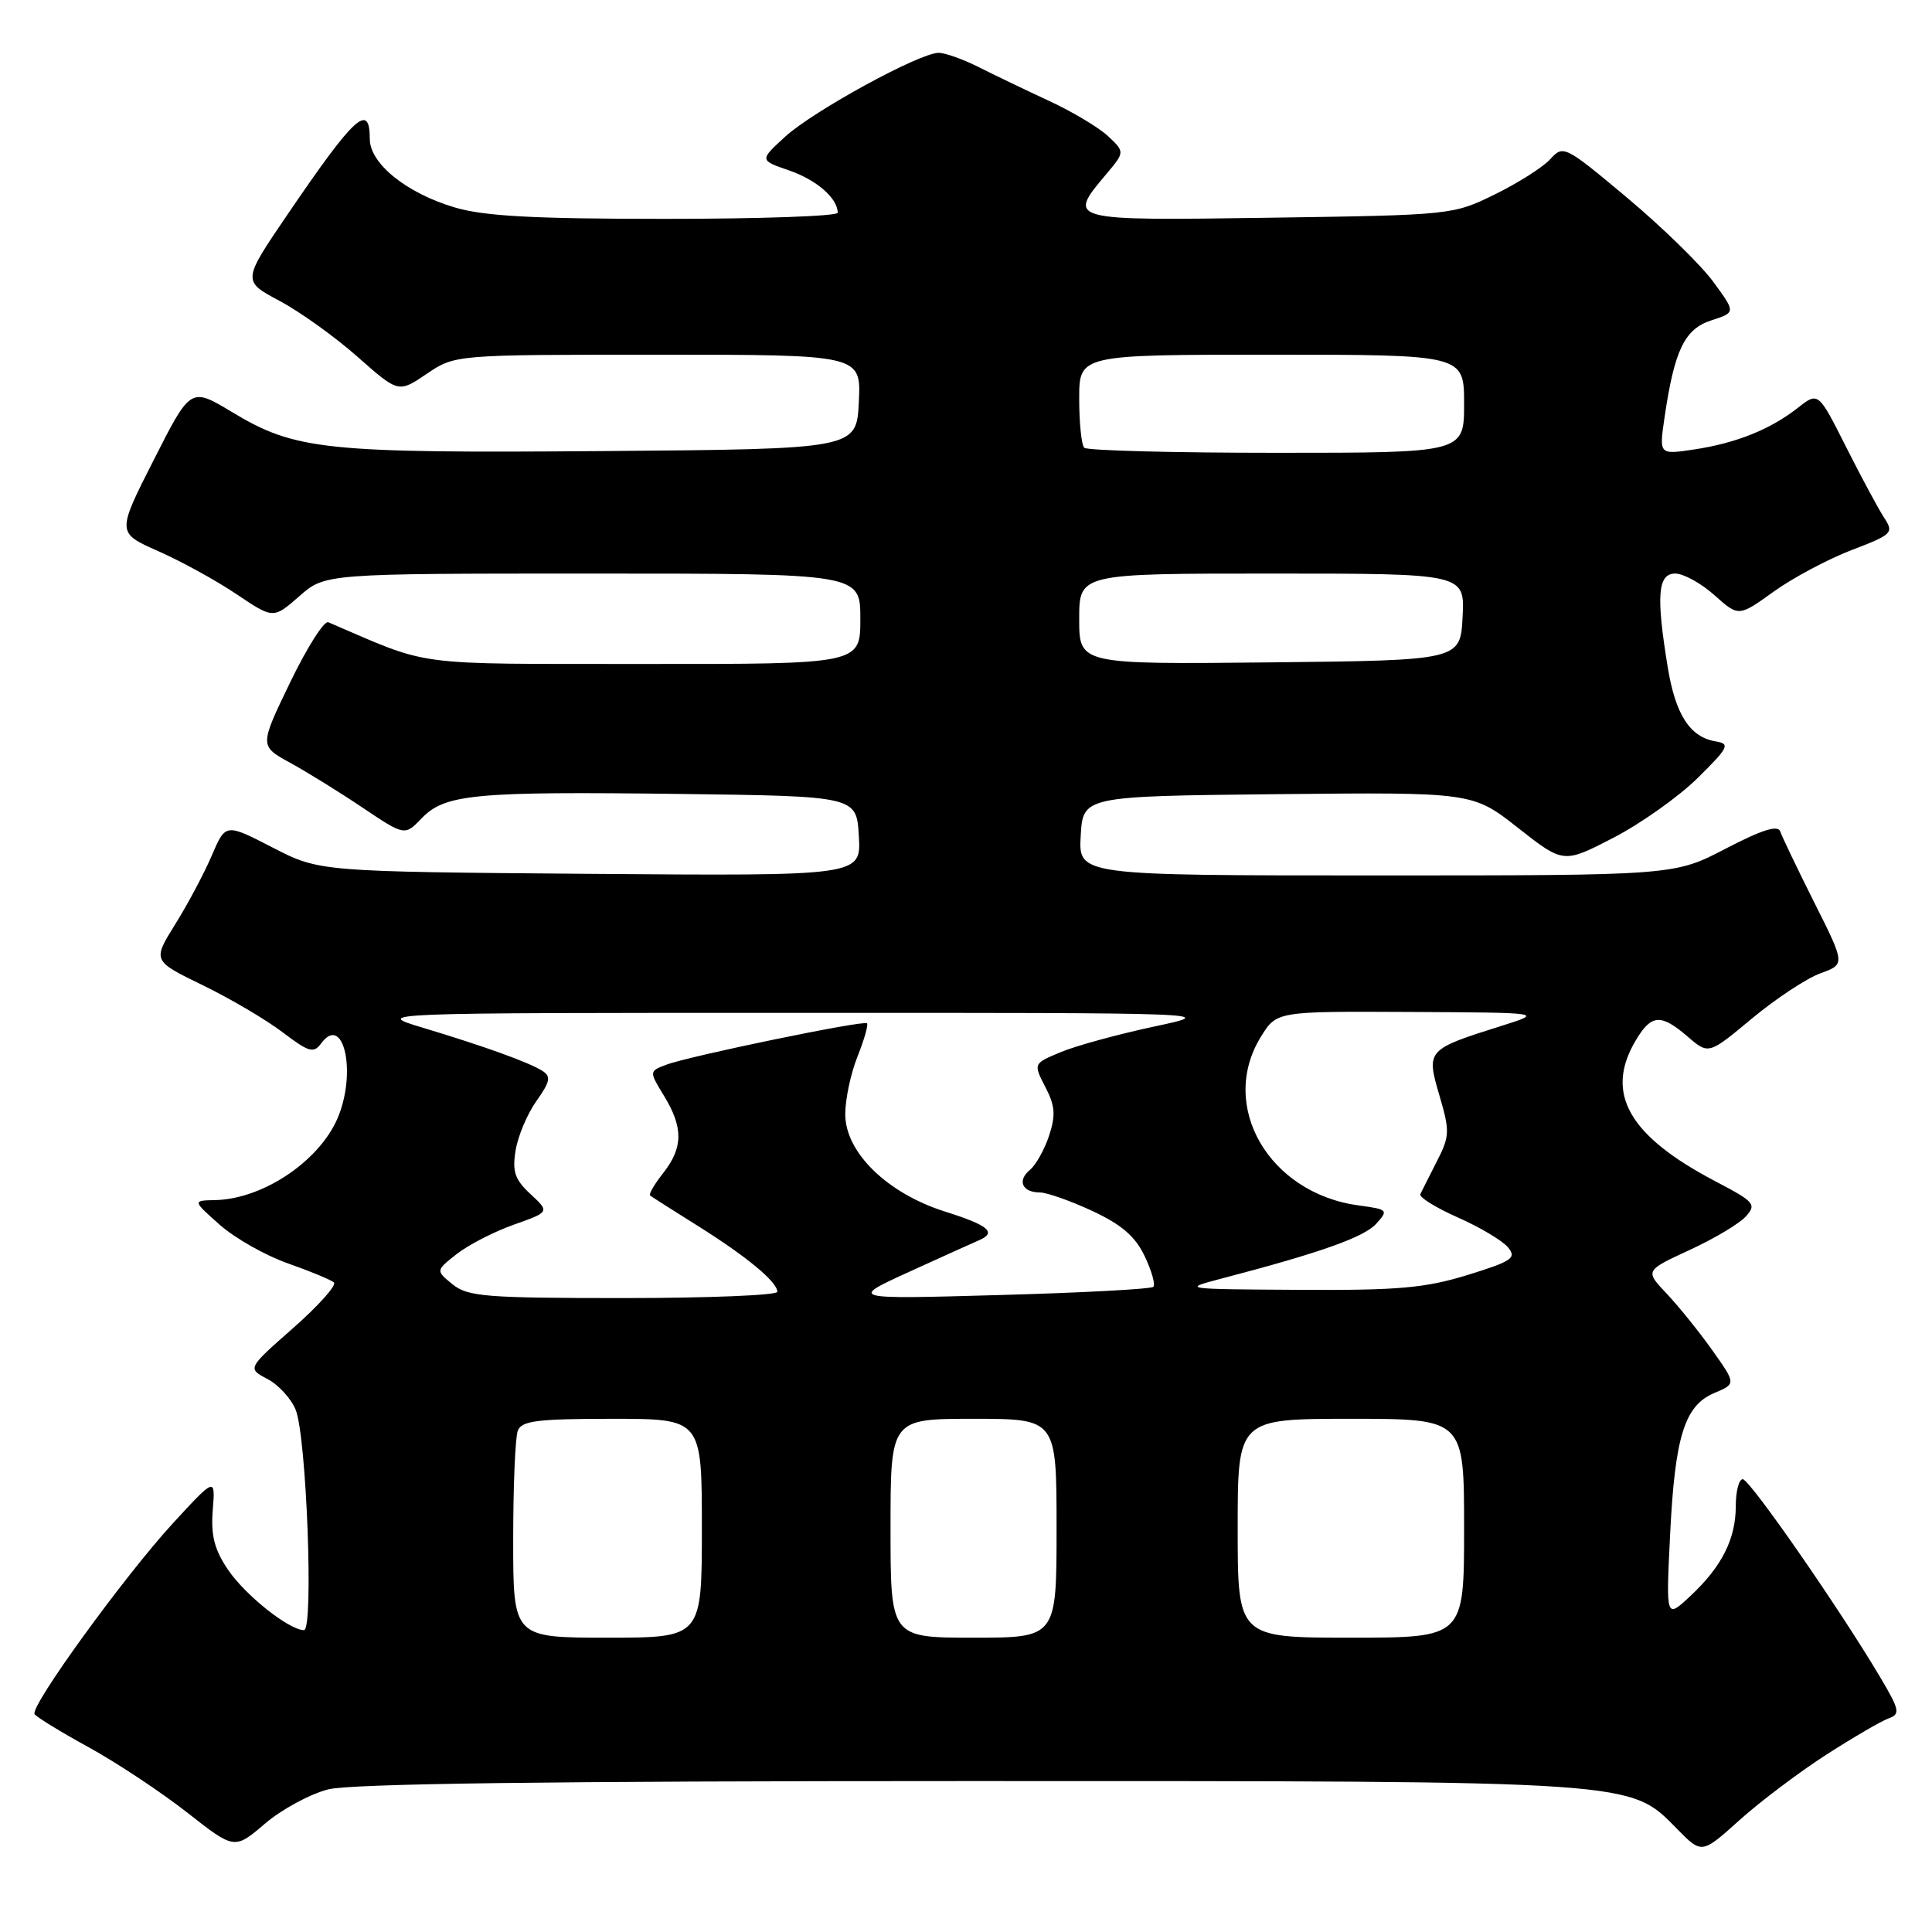 <?xml version="1.0" encoding="UTF-8" standalone="no"?>
<!DOCTYPE svg PUBLIC "-//W3C//DTD SVG 1.1//EN" "http://www.w3.org/Graphics/SVG/1.1/DTD/svg11.dtd" >
<svg xmlns="http://www.w3.org/2000/svg" xmlns:xlink="http://www.w3.org/1999/xlink" version="1.1" viewBox="0 0 256 256">
 <g >
 <path fill="currentColor"
d=" M 242.00 232.50 C 245.57 230.21 249.28 228.04 250.24 227.70 C 251.82 227.13 251.72 226.61 249.16 222.28 C 243.80 213.23 231.85 196.00 230.92 196.00 C 230.42 196.00 230.00 197.60 230.00 199.55 C 230.00 203.93 228.15 207.59 223.96 211.50 C 220.75 214.50 220.75 214.50 221.29 203.50 C 221.93 190.34 223.20 186.24 227.16 184.58 C 230.04 183.36 230.04 183.36 226.90 178.93 C 225.17 176.49 222.45 173.12 220.86 171.43 C 217.96 168.37 217.96 168.37 223.86 165.64 C 227.11 164.15 230.47 162.14 231.33 161.19 C 232.78 159.58 232.49 159.25 227.32 156.54 C 215.81 150.51 212.60 144.87 216.72 137.90 C 218.80 134.38 220.06 134.28 223.64 137.37 C 226.40 139.74 226.40 139.74 232.15 134.95 C 235.32 132.32 239.39 129.63 241.21 128.97 C 244.51 127.77 244.51 127.77 240.41 119.60 C 238.16 115.11 236.12 110.86 235.89 110.17 C 235.59 109.28 233.47 109.95 228.66 112.45 C 221.85 116.00 221.85 116.00 182.38 116.00 C 142.90 116.00 142.90 116.00 143.20 110.75 C 143.50 105.50 143.50 105.50 169.31 105.23 C 195.13 104.97 195.13 104.97 201.15 109.70 C 207.17 114.43 207.17 114.43 213.80 111.00 C 217.44 109.11 222.46 105.55 224.96 103.08 C 229.06 99.03 229.29 98.56 227.35 98.24 C 223.93 97.68 222.01 94.71 220.98 88.39 C 219.43 78.92 219.66 76.00 221.98 76.00 C 223.08 76.00 225.41 77.29 227.17 78.86 C 230.38 81.73 230.38 81.73 235.01 78.40 C 237.56 76.57 242.21 74.09 245.34 72.89 C 250.77 70.81 250.97 70.61 249.65 68.59 C 248.89 67.42 246.61 63.19 244.60 59.19 C 240.93 51.91 240.93 51.91 238.21 54.05 C 234.58 56.90 230.05 58.72 224.46 59.56 C 219.84 60.25 219.84 60.25 220.55 55.38 C 221.86 46.41 223.20 43.60 226.76 42.45 C 230.00 41.40 230.00 41.40 227.00 37.32 C 225.35 35.07 220.22 30.07 215.59 26.19 C 207.37 19.31 207.14 19.19 205.43 21.08 C 204.47 22.14 201.17 24.24 198.09 25.75 C 192.54 28.48 192.34 28.50 168.25 28.85 C 141.42 29.24 141.40 29.24 146.53 23.14 C 149.06 20.14 149.06 20.14 146.81 18.03 C 145.57 16.88 142.06 14.78 139.03 13.38 C 135.99 11.97 131.80 9.96 129.72 8.91 C 127.64 7.86 125.23 7.00 124.37 7.00 C 121.86 7.00 107.79 14.69 104.05 18.10 C 100.63 21.23 100.63 21.23 104.55 22.58 C 108.19 23.83 111.00 26.27 111.00 28.19 C 111.00 28.64 100.73 29.00 88.18 29.00 C 70.65 29.00 64.17 28.65 60.23 27.48 C 53.85 25.58 49.00 21.67 49.00 18.41 C 49.00 13.51 47.00 15.34 38.14 28.36 C 32.10 37.23 32.10 37.23 37.03 39.86 C 39.75 41.31 44.41 44.65 47.39 47.29 C 52.80 52.07 52.80 52.07 56.54 49.54 C 60.28 47.00 60.28 47.00 87.19 47.00 C 114.10 47.00 114.10 47.00 113.80 53.25 C 113.50 59.50 113.50 59.50 80.00 59.77 C 42.98 60.06 39.14 59.66 30.74 54.60 C 25.26 51.30 25.26 51.30 20.37 60.95 C 15.47 70.60 15.47 70.60 20.97 73.03 C 24.00 74.37 28.67 76.93 31.35 78.74 C 36.22 82.01 36.22 82.01 39.65 79.01 C 43.07 76.00 43.07 76.00 78.53 76.00 C 114.00 76.00 114.00 76.00 114.00 82.00 C 114.00 88.00 114.00 88.00 85.25 87.98 C 54.00 87.95 57.37 88.40 43.50 82.45 C 42.95 82.22 40.67 85.81 38.44 90.43 C 34.38 98.84 34.38 98.84 38.44 101.07 C 40.67 102.29 45.00 104.97 48.06 107.03 C 53.63 110.76 53.63 110.76 55.87 108.43 C 58.96 105.22 62.82 104.86 90.00 105.20 C 113.50 105.50 113.50 105.50 113.80 110.79 C 114.11 116.07 114.11 116.07 78.21 115.79 C 42.32 115.50 42.32 115.50 36.10 112.29 C 29.89 109.09 29.89 109.09 28.06 113.37 C 27.05 115.73 24.87 119.83 23.21 122.48 C 20.21 127.31 20.21 127.31 26.85 130.54 C 30.51 132.32 35.28 135.13 37.46 136.79 C 40.94 139.43 41.56 139.61 42.56 138.25 C 45.41 134.36 47.23 141.62 44.93 147.68 C 42.70 153.59 35.02 158.88 28.50 159.02 C 25.50 159.08 25.50 159.08 29.14 162.31 C 31.15 164.08 35.20 166.37 38.14 167.40 C 41.09 168.44 43.83 169.57 44.24 169.93 C 44.64 170.28 42.23 172.99 38.87 175.95 C 32.77 181.32 32.77 181.32 35.43 182.72 C 36.89 183.48 38.58 185.32 39.18 186.81 C 40.62 190.39 41.58 216.00 40.28 216.00 C 38.31 216.00 32.49 211.37 30.20 207.98 C 28.41 205.33 27.93 203.45 28.19 200.12 C 28.54 195.73 28.54 195.73 22.94 201.81 C 16.49 208.83 3.95 226.12 4.58 227.13 C 4.82 227.51 8.04 229.49 11.75 231.52 C 15.46 233.56 21.33 237.45 24.79 240.16 C 31.07 245.09 31.07 245.09 35.10 241.65 C 37.31 239.76 41.09 237.71 43.50 237.10 C 46.52 236.34 72.94 236.00 128.26 236.00 C 217.43 236.00 215.89 235.90 222.26 242.38 C 225.50 245.67 225.50 245.67 230.50 241.17 C 233.25 238.70 238.43 234.80 242.00 232.50 Z  M 68.00 204.08 C 68.00 196.98 68.27 190.45 68.61 189.58 C 69.11 188.26 71.18 188.00 81.11 188.00 C 93.00 188.00 93.00 188.00 93.00 202.50 C 93.00 217.00 93.00 217.00 80.50 217.00 C 68.00 217.00 68.00 217.00 68.00 204.08 Z  M 118.00 202.50 C 118.00 188.00 118.00 188.00 129.00 188.00 C 140.00 188.00 140.00 188.00 140.00 202.50 C 140.00 217.00 140.00 217.00 129.00 217.00 C 118.00 217.00 118.00 217.00 118.00 202.50 Z  M 164.00 202.50 C 164.00 188.00 164.00 188.00 179.00 188.00 C 194.00 188.00 194.00 188.00 194.00 202.50 C 194.00 217.00 194.00 217.00 179.00 217.00 C 164.00 217.00 164.00 217.00 164.00 202.50 Z  M 59.97 170.18 C 57.73 168.36 57.73 168.36 60.51 166.17 C 62.05 164.96 65.45 163.21 68.07 162.28 C 72.84 160.59 72.84 160.59 70.30 158.23 C 68.22 156.30 67.86 155.25 68.32 152.43 C 68.63 150.53 69.87 147.59 71.08 145.89 C 72.89 143.34 73.04 142.64 71.89 141.91 C 70.11 140.77 64.23 138.65 56.00 136.17 C 49.50 134.21 49.50 134.21 105.50 134.21 C 161.50 134.20 161.50 134.20 152.85 136.04 C 148.10 137.06 142.57 138.57 140.56 139.41 C 136.91 140.93 136.91 140.93 138.51 144.03 C 139.81 146.53 139.90 147.77 139.01 150.48 C 138.40 152.33 137.25 154.38 136.46 155.03 C 134.75 156.45 135.45 158.00 137.81 158.01 C 138.74 158.02 141.86 159.12 144.74 160.46 C 148.61 162.26 150.43 163.83 151.67 166.44 C 152.60 168.38 153.12 170.22 152.82 170.51 C 152.52 170.81 143.33 171.30 132.39 171.60 C 112.50 172.16 112.50 172.16 120.50 168.51 C 124.90 166.51 129.06 164.62 129.75 164.33 C 132.11 163.31 130.99 162.36 125.25 160.55 C 117.57 158.13 112.00 152.70 112.00 147.64 C 112.00 145.66 112.73 142.21 113.63 139.98 C 114.52 137.74 115.08 135.77 114.88 135.59 C 114.39 135.17 91.30 139.94 88.29 141.08 C 86.00 141.95 86.00 141.95 88.00 145.23 C 90.55 149.42 90.52 152.06 87.89 155.42 C 86.72 156.90 85.94 158.24 86.14 158.41 C 86.34 158.57 89.20 160.40 92.50 162.46 C 98.97 166.52 103.00 169.86 103.00 171.17 C 103.00 171.63 93.82 172.00 82.61 172.00 C 64.38 172.00 61.98 171.81 59.97 170.18 Z  M 162.00 169.38 C 174.96 165.99 180.75 163.93 182.35 162.16 C 184.00 160.34 183.91 160.25 180.06 159.73 C 168.14 158.14 161.41 146.54 167.08 137.37 C 169.16 134.00 169.16 134.00 186.83 134.09 C 204.50 134.18 204.50 134.18 199.00 135.92 C 189.03 139.06 188.97 139.14 190.72 145.12 C 192.13 149.91 192.10 150.55 190.39 153.89 C 189.38 155.88 188.39 157.83 188.20 158.23 C 188.01 158.63 190.24 160.02 193.17 161.32 C 196.10 162.61 199.09 164.40 199.82 165.28 C 200.99 166.69 200.37 167.11 194.47 168.94 C 188.85 170.67 185.30 170.99 172.14 170.91 C 156.57 170.82 156.53 170.81 162.00 169.38 Z  M 143.00 82.02 C 143.00 76.00 143.00 76.00 168.55 76.00 C 194.10 76.00 194.10 76.00 193.80 81.75 C 193.50 87.50 193.50 87.50 168.25 87.77 C 143.00 88.03 143.00 88.03 143.00 82.02 Z  M 143.67 59.33 C 143.30 58.97 143.00 56.04 143.00 52.83 C 143.00 47.00 143.00 47.00 168.50 47.00 C 194.00 47.00 194.00 47.00 194.00 53.50 C 194.00 60.00 194.00 60.00 169.17 60.00 C 155.51 60.00 144.03 59.70 143.67 59.33 Z "/>
</g>
</svg>